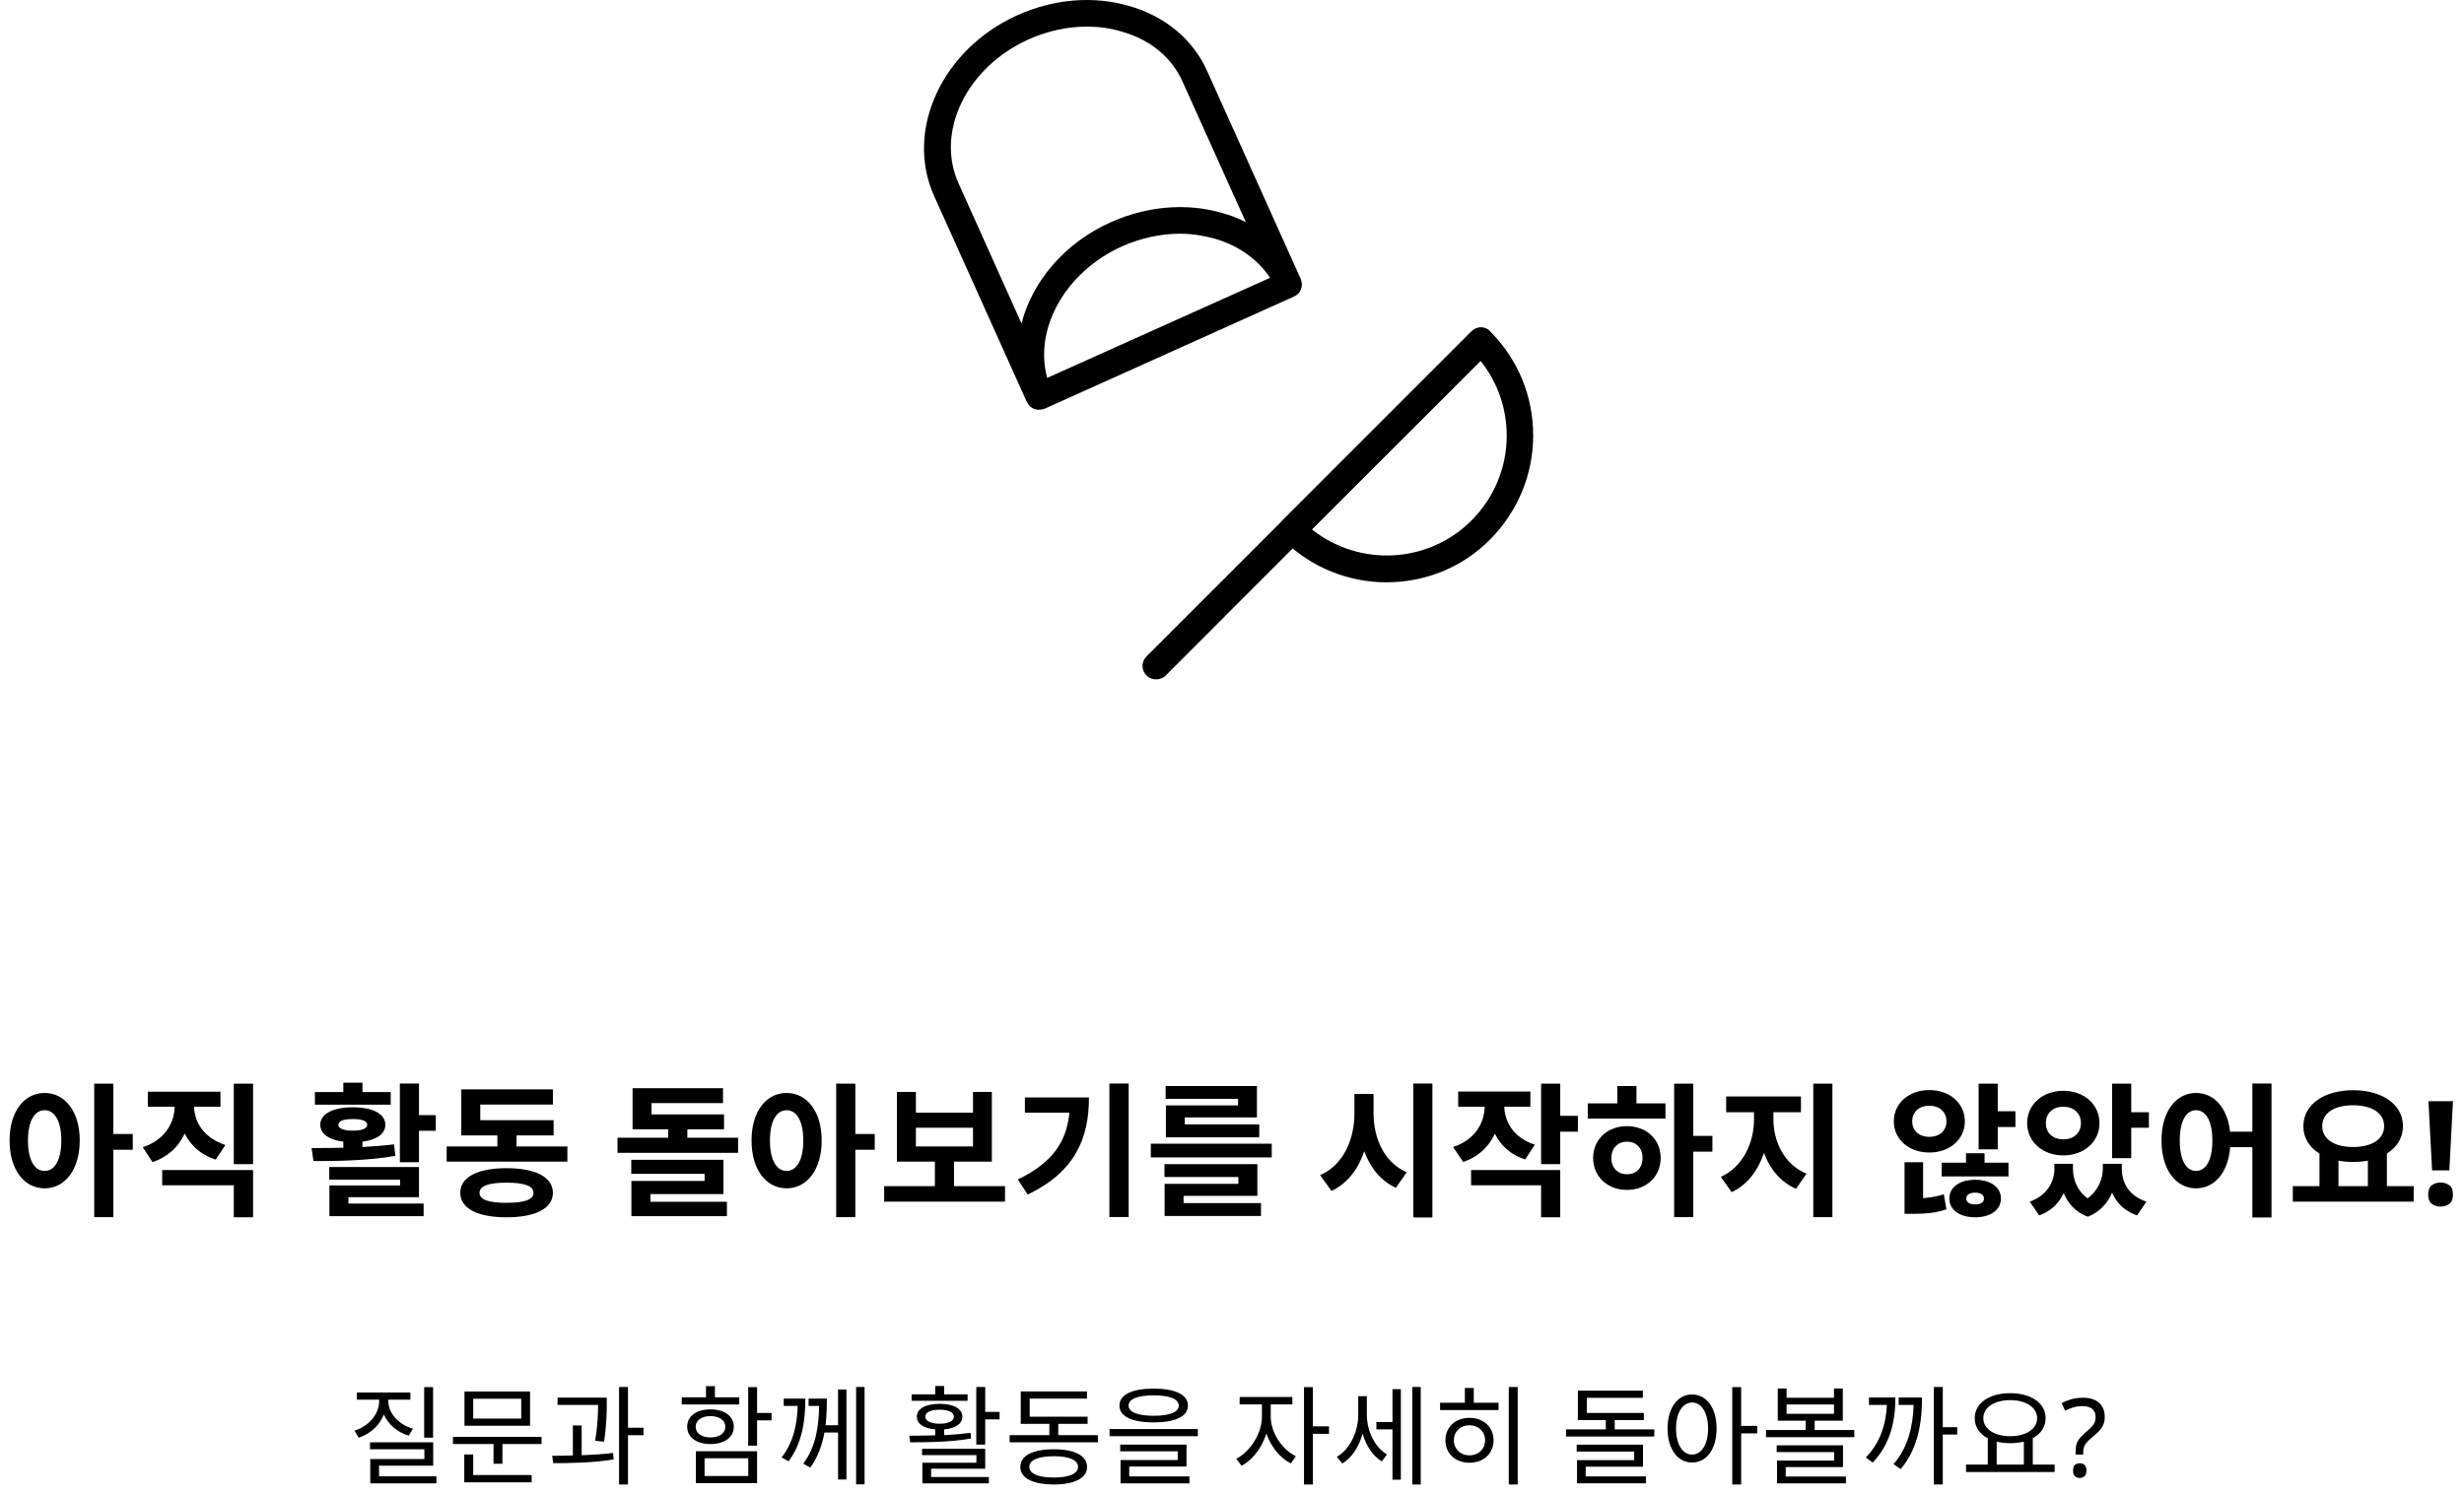 <svg width="272" height="165" viewBox="0 0 272 165" fill="none" xmlns="http://www.w3.org/2000/svg">
<path d="M4.929 129.272C3.825 129.272 3.089 128.104 3.089 125.912C3.089 123.736 3.825 122.568 4.929 122.568C6.017 122.568 6.769 123.736 6.769 125.912C6.769 128.104 6.017 129.272 4.929 129.272ZM4.929 120.664C2.689 120.664 1.057 122.68 1.057 125.912C1.057 129.16 2.689 131.192 4.929 131.192C7.153 131.192 8.801 129.16 8.801 125.912C8.801 122.68 7.153 120.664 4.929 120.664ZM14.657 125.192H12.513V119.64H10.401V134.376H12.513V126.936H14.657V125.192ZM24.88 126.408C22.544 125.64 21.456 123.912 21.424 122.184H24.336V120.52H16.32V122.184H19.28C19.248 124.008 18.16 125.88 15.76 126.648L16.832 128.296C18.544 127.736 19.728 126.584 20.384 125.144C21.056 126.456 22.176 127.512 23.808 128.024L24.88 126.408ZM17.904 130.856H25.808V134.392H27.936V129.176H17.904V130.856ZM25.808 119.64V128.52H27.936V119.64H25.808ZM43.131 120.568H40.011V119.528H37.899V120.568H34.763V121.96H43.131V120.568ZM37.355 124.168C37.355 123.752 37.947 123.544 38.955 123.544C39.963 123.544 40.539 123.752 40.539 124.168C40.539 124.6 39.963 124.824 38.955 124.824C37.947 124.824 37.355 124.6 37.355 124.168ZM43.499 126.344C42.379 126.472 41.195 126.568 40.011 126.632V126.04C41.579 125.848 42.539 125.176 42.539 124.168C42.539 122.968 41.147 122.248 38.955 122.248C36.763 122.248 35.355 122.968 35.355 124.168C35.355 125.176 36.315 125.848 37.899 126.04V126.712C36.635 126.744 35.451 126.744 34.395 126.744L34.603 128.184C37.147 128.184 40.555 128.152 43.643 127.608L43.499 126.344ZM38.459 132.168H46.251V128.84H36.347V130.232H44.171V130.872H36.363V134.264H46.763V132.872H38.459V132.168ZM46.251 123.112V119.624H44.139V128.312H46.251V124.84H48.107V123.112H46.251ZM55.914 132.792C53.946 132.792 52.938 132.456 52.938 131.688C52.938 130.92 53.946 130.568 55.914 130.568C57.882 130.568 58.89 130.92 58.89 131.688C58.89 132.456 57.882 132.792 55.914 132.792ZM55.914 128.968C52.73 128.968 50.81 129.944 50.81 131.688C50.81 133.416 52.73 134.392 55.914 134.392C59.098 134.392 61.034 133.416 61.034 131.688C61.034 129.944 59.098 128.968 55.914 128.968ZM57.018 126.568V125.352H61.114V123.672H53.018V121.944H61.034V120.264H50.922V125.352H54.906V126.568H49.306V128.248H62.634V126.568H57.018ZM71.797 131.832H79.861V128.04H69.685V129.592H77.781V130.376H69.701V134.264H80.245V132.68H71.797V131.832ZM75.877 125.608V124.68H79.925V123.032H71.925V121.784H79.813V120.136H69.829V124.68H73.765V125.608H68.165V127.272H81.477V125.608H75.877ZM86.835 129.272C85.731 129.272 84.995 128.104 84.995 125.912C84.995 123.736 85.731 122.568 86.835 122.568C87.923 122.568 88.675 123.736 88.675 125.912C88.675 128.104 87.923 129.272 86.835 129.272ZM86.835 120.664C84.595 120.664 82.963 122.68 82.963 125.912C82.963 129.16 84.595 131.192 86.835 131.192C89.059 131.192 90.707 129.16 90.707 125.912C90.707 122.68 89.059 120.664 86.835 120.664ZM96.563 125.192H94.419V119.64H92.307V134.376H94.419V126.936H96.563V125.192ZM101.106 124.504H107.41V126.568H101.106V124.504ZM105.314 130.952V128.248H109.49V120.552H107.41V122.84H101.106V120.552H99.01V128.248H103.202V130.952H97.602V132.664H110.946V130.952H105.314ZM113.137 121.16V122.84H118.049C117.745 126.104 116.113 128.408 112.353 130.216L113.457 131.88C118.689 129.352 120.209 125.672 120.209 121.16H113.137ZM122.465 119.624V134.36H124.593V119.624H122.465ZM136.672 122.04H128.704V125.56H139.008V124.136H130.784V123.368H138.752V119.896H128.672V121.32H136.672V122.04ZM130.656 132.024H138.8V128.52H128.544V129.944H136.704V130.696H128.56V134.248H139.2V132.824H130.656V132.024ZM127.04 126.264V127.784H140.384V126.264H127.04ZM151.627 120.776H149.515V122.92C149.515 125.784 148.299 128.632 145.723 129.736L146.987 131.48C148.747 130.648 149.947 129.064 150.603 127.096C151.259 128.904 152.395 130.36 154.091 131.128L155.291 129.416C152.795 128.344 151.627 125.656 151.627 122.92V120.776ZM156.011 119.624V134.408H158.123V119.624H156.011ZM169.433 126.376C167.113 125.624 166.105 123.88 166.057 122.184H168.937V120.504H160.969V122.184H163.897C163.849 124.008 162.809 125.848 160.409 126.632L161.513 128.28C163.209 127.72 164.361 126.584 165.017 125.16C165.657 126.456 166.761 127.496 168.361 128.008L169.433 126.376ZM162.393 130.856H170.121V134.392H172.233V129.176H162.393V130.856ZM174.185 123.192H172.233V119.64H170.121V128.52H172.233V124.936H174.185V123.192ZM179.608 129.64C178.616 129.64 177.88 128.968 177.88 127.848C177.88 126.728 178.616 126.04 179.608 126.04C180.6 126.04 181.32 126.728 181.32 127.832C181.32 128.968 180.6 129.64 179.608 129.64ZM179.608 124.328C177.464 124.328 175.864 125.784 175.864 127.832C175.864 129.912 177.464 131.368 179.608 131.368C181.736 131.368 183.32 129.912 183.32 127.832C183.32 125.784 181.736 124.328 179.608 124.328ZM180.648 119.896H178.536V121.816H175.272V123.496H183.848V121.816H180.648V119.896ZM189.032 125.4H186.92V119.64H184.808V134.376H186.92V127.144H189.032V125.4ZM195.767 122.792H198.807V121.048H190.551V122.792H193.623V123.608C193.623 126.12 192.423 128.824 189.959 129.928L191.159 131.608C192.887 130.824 194.071 129.208 194.727 127.288C195.383 129.064 196.551 130.504 198.263 131.24L199.415 129.576C196.951 128.552 195.767 126.008 195.767 123.608V122.792ZM200.167 119.64V134.376H202.279V119.64H200.167ZM211.09 123.8C211.09 122.712 211.89 122.072 212.978 122.072C214.066 122.072 214.866 122.712 214.866 123.8C214.866 124.872 214.066 125.512 212.978 125.512C211.89 125.512 211.09 124.872 211.09 123.8ZM216.898 123.8C216.898 121.784 215.218 120.344 212.978 120.344C210.738 120.344 209.058 121.784 209.058 123.8C209.058 125.8 210.738 127.24 212.978 127.24C215.218 127.24 216.898 125.8 216.898 123.8ZM212.29 128.312H210.242V134.008H211.058C212.498 134.008 213.65 133.928 214.866 133.512L214.578 131.848C213.842 132.088 213.074 132.216 212.29 132.28V128.312ZM218.034 132.968C217.474 132.968 217.058 132.76 217.058 132.312C217.058 131.88 217.474 131.672 218.034 131.672C218.61 131.672 219.01 131.88 219.01 132.312C219.01 132.76 218.61 132.968 218.034 132.968ZM218.034 130.248C216.354 130.248 215.186 131.048 215.186 132.312C215.186 133.592 216.354 134.392 218.034 134.392C219.714 134.392 220.882 133.592 220.882 132.312C220.882 131.048 219.714 130.248 218.034 130.248ZM219.074 127.32H217.026V128.36H214.338V129.88H221.714V128.36H219.074V127.32ZM220.53 122.68V119.64H218.418V126.888H220.53V124.424H222.482V122.68H220.53ZM227.777 122.184C228.881 122.184 229.713 122.856 229.713 123.992C229.713 125.128 228.881 125.784 227.777 125.784C226.657 125.784 225.841 125.128 225.841 123.992C225.841 122.856 226.657 122.184 227.777 122.184ZM227.777 127.56C230.033 127.56 231.761 126.072 231.761 123.992C231.761 121.912 230.033 120.424 227.777 120.424C225.505 120.424 223.777 121.912 223.777 123.992C223.777 126.072 225.505 127.56 227.777 127.56ZM234.225 128.488H232.129V129.016C232.129 130.12 231.649 131.416 230.449 132.296C229.297 131.464 228.833 130.216 228.833 129.016V128.488H226.785V129.016C226.785 130.472 225.985 131.976 224.065 132.664L225.105 134.184C226.433 133.704 227.297 132.824 227.809 131.72C228.289 132.872 229.121 133.832 230.481 134.328C231.809 133.8 232.673 132.808 233.153 131.672C233.649 132.808 234.529 133.704 235.905 134.184L236.945 132.664C235.009 132.024 234.225 130.584 234.225 129.016V128.488ZM235.265 122.792V119.64H233.153V127.864H235.265V124.504H237.217V122.792H235.265ZM242.415 129.272C241.343 129.272 240.623 128.104 240.623 125.912C240.623 123.736 241.343 122.568 242.415 122.568C243.503 122.568 244.223 123.736 244.223 125.912C244.223 128.104 243.503 129.272 242.415 129.272ZM248.639 119.624V124.936H246.175C245.887 122.28 244.399 120.664 242.415 120.664C240.223 120.664 238.607 122.68 238.607 125.912C238.607 129.16 240.223 131.192 242.415 131.192C244.463 131.192 245.967 129.464 246.191 126.648H248.639V134.408H250.751V119.624H248.639ZM258.142 128.136C258.654 128.232 259.182 128.28 259.758 128.28C260.334 128.28 260.878 128.232 261.39 128.136V130.952H258.142V128.136ZM259.758 122.024C261.806 122.024 263.182 122.856 263.182 124.328C263.182 125.784 261.806 126.632 259.758 126.632C257.71 126.632 256.35 125.784 256.35 124.328C256.35 122.856 257.71 122.024 259.758 122.024ZM263.486 130.952V127.352C264.59 126.664 265.262 125.608 265.262 124.328C265.262 121.912 262.942 120.36 259.758 120.36C256.59 120.36 254.27 121.912 254.27 124.328C254.254 125.608 254.926 126.664 256.046 127.352V130.952H253.102V132.664H266.446V130.952H263.486ZM270.381 129.208H268.477L268.077 121.576H270.781L270.381 129.208ZM268.045 131.88C268.045 131.389 268.178 131.048 268.445 130.856C268.711 130.653 269.037 130.552 269.421 130.552C269.794 130.552 270.114 130.653 270.381 130.856C270.647 131.048 270.781 131.389 270.781 131.88C270.781 132.349 270.647 132.691 270.381 132.904C270.114 133.107 269.794 133.208 269.421 133.208C269.037 133.208 268.711 133.107 268.445 132.904C268.178 132.691 268.045 132.349 268.045 131.88Z" fill="black"/>
<path d="M47.808 153.136H46.824V158.716H47.808V153.136ZM45.576 157.732C43.98 157.264 42.864 156.028 42.864 154.648V154.528H45.3V153.736H39.396V154.528H41.856V154.648C41.856 156.112 40.752 157.432 39.132 157.948L39.6 158.728C40.908 158.284 41.916 157.348 42.372 156.16C42.864 157.264 43.86 158.116 45.12 158.5L45.576 157.732ZM41.844 162.988V161.812H47.82V159.232H40.848V160H46.848V161.08H40.872V163.768H48.18V162.988H41.844ZM57.539 156.616H52.235V154.42H57.539V156.616ZM58.511 153.628H51.275V157.408H58.511V153.628ZM52.235 160.576H51.251V163.648H58.691V162.844H52.235V160.576ZM50.003 158.632V159.424H54.479V161.596H55.463V159.424H59.783V158.632H50.003ZM66.682 159.16C66.982 157.156 66.982 155.752 66.982 154.888V154.3H61.546V155.104H66.022C66.022 155.968 65.998 157.276 65.698 159.064L66.682 159.16ZM64.21 157.372H63.238V160.684C62.434 160.708 61.642 160.72 60.958 160.72L61.066 161.536C62.974 161.536 65.506 161.488 67.738 161.128L67.678 160.408C66.586 160.54 65.386 160.612 64.21 160.66V157.372ZM71.038 157.624H69.322V153.124H68.338V163.888H69.322V158.452H71.038V157.624ZM81.606 154.264H78.918V153.028H77.934V154.264H75.258V155.056H81.606V154.264ZM76.794 157.516C76.794 156.808 77.442 156.34 78.426 156.34C79.41 156.34 80.07 156.808 80.07 157.516C80.07 158.224 79.41 158.692 78.426 158.692C77.442 158.692 76.794 158.224 76.794 157.516ZM81.006 157.516C81.006 156.34 79.962 155.596 78.426 155.596C76.89 155.596 75.858 156.34 75.858 157.516C75.858 158.68 76.89 159.424 78.426 159.424C79.962 159.424 81.006 158.68 81.006 157.516ZM77.778 160.996H82.602V162.952H77.778V160.996ZM76.818 163.744H83.574V160.216H76.818V163.744ZM85.17 155.992H83.574V153.136H82.59V159.604H83.574V156.808H85.17V155.992ZM86.513 154.408V155.212H88.061C87.989 157.216 87.617 159.184 86.285 160.9L87.053 161.332C88.601 159.244 88.901 156.712 88.901 154.408H86.513ZM92.513 157.348H91.133C91.253 156.304 91.277 155.296 91.277 154.408H89.261V155.212H90.425C90.389 157.24 90.137 159.664 88.673 161.584L89.441 162.028C90.305 160.852 90.761 159.496 91.013 158.152H92.513V163.336H93.437V153.4H92.513V157.348ZM94.505 153.124V163.876H95.441V153.124H94.505ZM106.813 153.94H104.221V153.016H103.237V153.94H100.633V154.648H106.813V153.94ZM102.145 156.4C102.145 155.92 102.757 155.632 103.729 155.632C104.689 155.632 105.301 155.92 105.301 156.4C105.301 156.88 104.689 157.18 103.729 157.18C102.757 157.18 102.145 156.88 102.145 156.4ZM107.137 158.188C106.213 158.308 105.205 158.392 104.221 158.44V157.804C105.457 157.696 106.237 157.192 106.237 156.4C106.237 155.512 105.241 154.984 103.729 154.984C102.193 154.984 101.209 155.512 101.209 156.4C101.209 157.204 101.989 157.708 103.237 157.804V158.464C102.205 158.5 101.209 158.5 100.369 158.5L100.477 159.232C102.361 159.232 104.905 159.22 107.197 158.812L107.137 158.188ZM102.781 162.148H108.757V159.952H101.785V160.648H107.785V161.488H101.821V163.768H109.165V163.06H102.781V162.148ZM108.757 155.872V153.124H107.773V159.484H108.757V156.7H110.341V155.872H108.757ZM116.328 163.12C114.624 163.12 113.628 162.7 113.628 161.944C113.628 161.188 114.624 160.768 116.328 160.768C118.008 160.768 119.004 161.188 119.004 161.944C119.004 162.7 118.008 163.12 116.328 163.12ZM116.328 160C114.024 160 112.632 160.696 112.632 161.944C112.632 163.192 114.024 163.888 116.328 163.888C118.608 163.888 120 163.192 120 161.944C120 160.696 118.608 160 116.328 160ZM116.82 158.44V157.192H120.06V156.4H113.664V154.408H119.988V153.616H112.68V157.192H115.836V158.44H111.456V159.232H121.2V158.44H116.82ZM127.355 154.048C129.119 154.048 130.127 154.456 130.127 155.176C130.127 155.896 129.119 156.304 127.355 156.304C125.591 156.304 124.583 155.896 124.583 155.176C124.583 154.456 125.591 154.048 127.355 154.048ZM127.355 157.036C129.719 157.036 131.135 156.388 131.135 155.176C131.135 153.964 129.719 153.304 127.355 153.304C124.991 153.304 123.575 153.964 123.575 155.176C123.575 156.388 124.991 157.036 127.355 157.036ZM124.655 161.908H130.979V159.484H123.659V160.228H130.007V161.188H123.695V163.768H131.303V163H124.655V161.908ZM122.483 157.768V158.56H132.227V157.768H122.483ZM140.276 155.044H142.664V154.228H136.844V155.044H139.304V156.412C139.304 158.236 138.008 160.276 136.472 161.044L137.048 161.824C138.26 161.2 139.304 159.832 139.796 158.26C140.288 159.7 141.296 160.96 142.496 161.56L143.06 160.768C141.5 160.036 140.276 158.128 140.276 156.412V155.044ZM146.708 157.468H144.932V153.136H143.948V163.888H144.932V158.296H146.708V157.468ZM150.883 154.144H149.935V156.196C149.935 158.044 149.047 159.976 147.571 160.84L148.183 161.572C149.251 160.912 150.031 159.7 150.415 158.272C150.799 159.58 151.519 160.72 152.539 161.344L153.103 160.576C151.687 159.712 150.883 157.888 150.883 156.16V154.144ZM153.715 156.988H151.939V157.804H153.715V163.36H154.639V153.364H153.715V156.988ZM155.899 153.124V163.888H156.835V153.124H155.899ZM162.21 160.672C161.214 160.672 160.494 159.976 160.494 159.004C160.494 158.044 161.214 157.348 162.21 157.348C163.206 157.348 163.938 158.044 163.938 159.004C163.938 159.976 163.206 160.672 162.21 160.672ZM162.21 156.532C160.674 156.532 159.558 157.552 159.558 159.004C159.558 160.48 160.674 161.488 162.21 161.488C163.77 161.488 164.874 160.48 164.874 159.004C164.874 157.552 163.77 156.532 162.21 156.532ZM162.69 153.232H161.706V154.864H158.97V155.668H165.426V154.864H162.69V153.232ZM166.554 153.124V163.888H167.538V153.124H166.554ZM175.046 161.92H181.37V159.496H174.05V160.252H180.398V161.2H174.086V163.756H181.694V163H175.046V161.92ZM178.25 157.804V156.784H181.466V155.992H175.166V154.324H181.358V153.532H174.182V156.784H177.266V157.804H172.874V158.596H182.618V157.804H178.25ZM186.793 160.588C185.749 160.588 185.017 159.46 185.017 157.708C185.017 155.968 185.749 154.84 186.793 154.84C187.825 154.84 188.557 155.968 188.557 157.708C188.557 159.46 187.825 160.588 186.793 160.588ZM186.793 153.952C185.209 153.952 184.081 155.416 184.081 157.708C184.081 160 185.209 161.464 186.793 161.464C188.377 161.464 189.493 160 189.493 157.708C189.493 155.416 188.377 153.952 186.793 153.952ZM193.981 157.42H192.205V153.136H191.221V163.888H192.205V158.248H193.981V157.42ZM197.124 161.968H203.448V159.568H196.128V160.312H202.476V161.248H196.164V163.768H203.772V163.012H197.124V161.968ZM197.22 155.056H202.452V156.088H197.22V155.056ZM200.316 157.876V156.844H203.424V153.292H202.452V154.312H197.22V153.292H196.248V156.844H199.332V157.876H194.952V158.668H204.696V157.876H200.316ZM206.315 154.288V155.104H208.295C208.187 157.264 207.563 159.256 205.967 160.912L206.735 161.464C208.691 159.4 209.231 156.88 209.231 154.288H206.315ZM209.591 154.288V155.104H211.247C211.163 157.384 210.683 159.736 209.027 161.644L209.819 162.184C211.799 159.844 212.171 156.88 212.171 154.288H209.591ZM216.059 157.564H214.463V153.124H213.479V163.888H214.463V158.38H216.059V157.564ZM220.414 159.16C220.858 159.268 221.374 159.328 221.902 159.328C222.442 159.328 222.958 159.268 223.414 159.16V161.692H220.414V159.16ZM221.902 154.576C223.63 154.576 224.878 155.368 224.878 156.568C224.878 157.768 223.63 158.56 221.902 158.56C220.174 158.56 218.938 157.768 218.938 156.568C218.938 155.368 220.174 154.576 221.902 154.576ZM224.398 161.692V158.776C225.286 158.308 225.814 157.54 225.814 156.568C225.814 154.888 224.194 153.808 221.902 153.808C219.622 153.808 217.99 154.888 217.99 156.568C217.99 157.54 218.53 158.32 219.43 158.788V161.692H217.03V162.508H226.81V161.692H224.398ZM229.125 160.588V160.264C229.125 159.96 229.153 159.7 229.209 159.484C229.273 159.26 229.377 159.052 229.521 158.86C229.673 158.66 229.877 158.448 230.133 158.224C230.437 157.968 230.677 157.752 230.853 157.576C231.029 157.392 231.153 157.216 231.225 157.048C231.297 156.88 231.333 156.676 231.333 156.436C231.333 156.052 231.209 155.756 230.961 155.548C230.713 155.34 230.353 155.236 229.881 155.236C229.489 155.236 229.141 155.288 228.837 155.392C228.533 155.488 228.241 155.604 227.961 155.74L227.589 154.9C227.909 154.732 228.261 154.592 228.645 154.48C229.037 154.368 229.473 154.312 229.953 154.312C230.713 154.312 231.301 154.5 231.717 154.876C232.133 155.252 232.341 155.764 232.341 156.412C232.341 156.772 232.281 157.08 232.161 157.336C232.049 157.584 231.885 157.816 231.669 158.032C231.461 158.24 231.213 158.464 230.925 158.704C230.653 158.928 230.449 159.124 230.313 159.292C230.177 159.46 230.085 159.628 230.037 159.796C229.989 159.964 229.965 160.16 229.965 160.384V160.588H229.125ZM228.849 162.352C228.849 162.056 228.917 161.848 229.053 161.728C229.197 161.608 229.377 161.548 229.593 161.548C229.793 161.548 229.965 161.608 230.109 161.728C230.253 161.848 230.325 162.056 230.325 162.352C230.325 162.64 230.253 162.848 230.109 162.976C229.965 163.104 229.793 163.168 229.593 163.168C229.377 163.168 229.197 163.104 229.053 162.976C228.917 162.848 228.849 162.64 228.849 162.352Z" fill="black"/>
<path d="M114.754 45.235C114.669 45.235 114.627 45.235 114.542 45.235C114.076 45.193 113.61 44.897 113.399 44.431C113.399 44.431 113.399 44.389 113.356 44.389L103.067 21.524C99.892 14.284 104.041 5.392 112.34 1.666C116.32 -0.112 120.681 -0.493 124.619 0.65C128.642 1.793 131.732 4.376 133.299 7.933L143.588 30.797C143.757 31.178 143.757 31.601 143.588 31.983C143.461 32.321 143.207 32.575 142.826 32.745L115.346 45.108C115.304 45.108 115.262 45.151 115.219 45.151C115.05 45.193 114.923 45.235 114.754 45.235ZM130.293 25.801C128.133 25.801 125.974 26.266 123.857 27.198C117.59 30.035 114.118 36.301 115.6 41.721L140.201 30.67C138.846 28.637 136.729 27.113 134.104 26.351C132.876 26.012 131.563 25.801 130.293 25.801ZM120.004 2.936C117.845 2.936 115.685 3.402 113.568 4.334C106.709 7.425 103.237 14.538 105.82 20.254L112.764 35.709C113.949 31.093 117.506 26.817 122.629 24.53C126.609 22.752 130.97 22.371 134.908 23.514C135.84 23.768 136.729 24.107 137.533 24.53L130.589 9.118C129.404 6.366 126.99 4.376 123.815 3.487C122.587 3.106 121.274 2.936 120.004 2.936Z" fill="black"/>
<path d="M127.625 75.001C127.244 75.001 126.863 74.874 126.567 74.577C125.974 73.984 125.974 73.053 126.567 72.46L162.43 36.597C163.023 36.004 163.954 36.004 164.505 36.597C165.097 37.19 165.097 38.121 164.505 38.714L128.684 74.577C128.387 74.874 128.006 75.001 127.625 75.001Z" fill="black"/>
<path d="M153.072 64.287C148.923 64.287 144.774 62.721 141.598 59.545C141.005 58.952 141.005 58.021 141.598 57.428L162.43 36.596C163.023 36.003 163.954 36.003 164.505 36.596C167.553 39.645 169.247 43.709 169.247 48.07C169.247 52.389 167.553 56.454 164.505 59.545C161.371 62.721 157.222 64.287 153.072 64.287ZM144.816 58.444C150.024 62.593 157.645 62.255 162.43 57.47C164.928 54.972 166.325 51.627 166.325 48.113C166.325 45.064 165.309 42.185 163.446 39.856L144.816 58.444Z" fill="black"/>
</svg>
